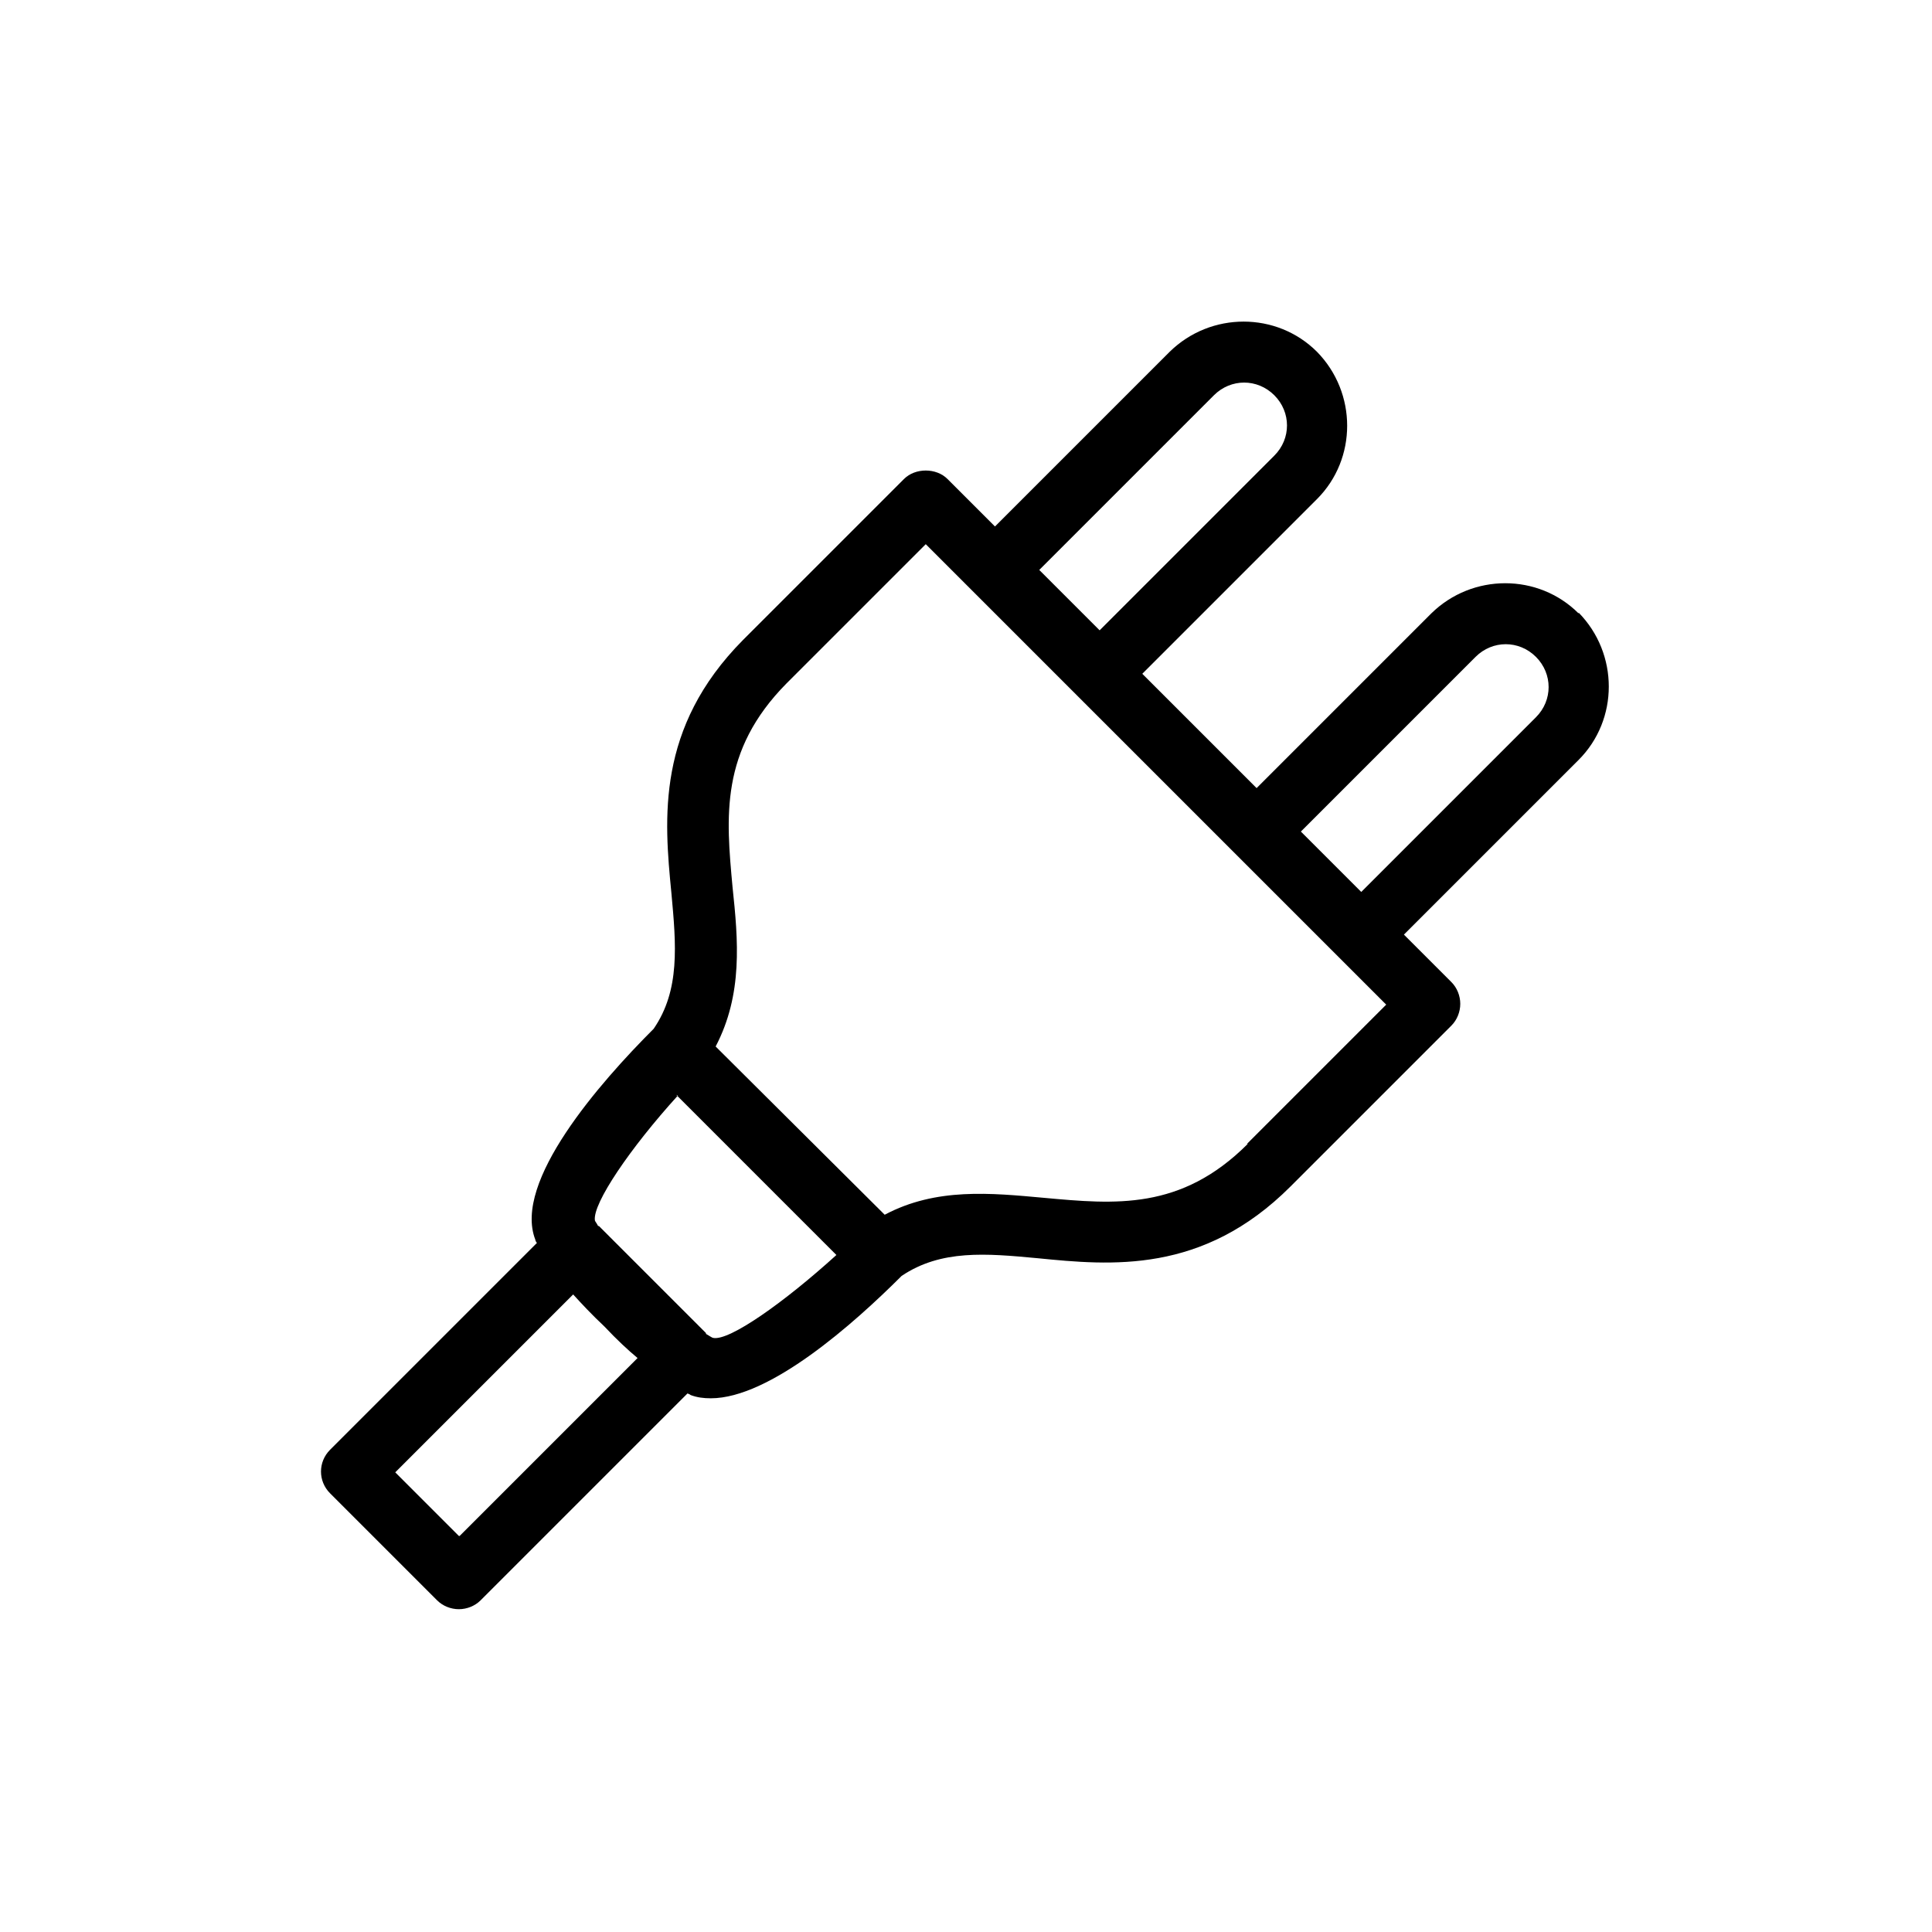 <svg viewBox="0 0 24 24" data-title="HomeappliancesType" fill="currentColor" stroke="none">
  <path fill-rule="evenodd" d="m19.08,8.91l-2.17,2.17-.75-.75,2.17-2.17c.21-.21.54-.21.75,0,.21.21.21.54,0,.75Zm-3.58,5.3c-.83.83-1.65.75-2.53.67-.66-.06-1.34-.13-1.98.21l-2.1-2.09c.34-.65.28-1.32.21-1.98-.08-.87-.16-1.69.67-2.53l1.73-1.73,1.08,1.08.8.8h0s.98.98.98.98l.98.98s0,0,0,0l.8.8,1.08,1.08-1.73,1.73Zm-9.8,4.87l-.79-.79,2.21-2.21c.1.11.23.25.39.4.15.16.29.29.41.39l-2.21,2.21Zm2.7-5.48l1.99,1.99c-.65.59-1.33,1.07-1.53,1.03-.01,0-.04-.02-.09-.05,0,0,0,0,0-.01l-1.33-1.33s0,0-.01,0c-.02-.04-.04-.06-.04-.07-.03-.21.44-.9,1.03-1.55Zm6.68-8.69c.21-.21.54-.21.75,0,.21.21.21.54,0,.75l-2.17,2.17-.75-.75,2.17-2.17Zm4.53,2.71c-.5-.5-1.32-.5-1.83,0l-2.17,2.17-1.42-1.42,2.17-2.17c.5-.5.5-1.32,0-1.83-.5-.5-1.32-.5-1.83,0l-2.17,2.17-.59-.59c-.14-.14-.4-.14-.54,0l-2,2c-1.08,1.09-.98,2.22-.89,3.14.06.65.11,1.21-.22,1.69-.67.67-1.75,1.9-1.47,2.62,0,.01.01.03.02.04l-2.57,2.57c-.15.15-.15.39,0,.54l1.33,1.33c.07.07.17.11.27.11s.2-.04.27-.11l2.57-2.57s.03.01.04.02c.08.03.16.04.25.04.73,0,1.77-.92,2.37-1.52.49-.33,1.05-.28,1.69-.22.91.09,2.05.2,3.14-.89l2-2c.07-.07.11-.17.11-.27s-.04-.2-.11-.27l-.59-.59,2.17-2.17c.5-.5.5-1.32,0-1.83Z"/>
</svg>
